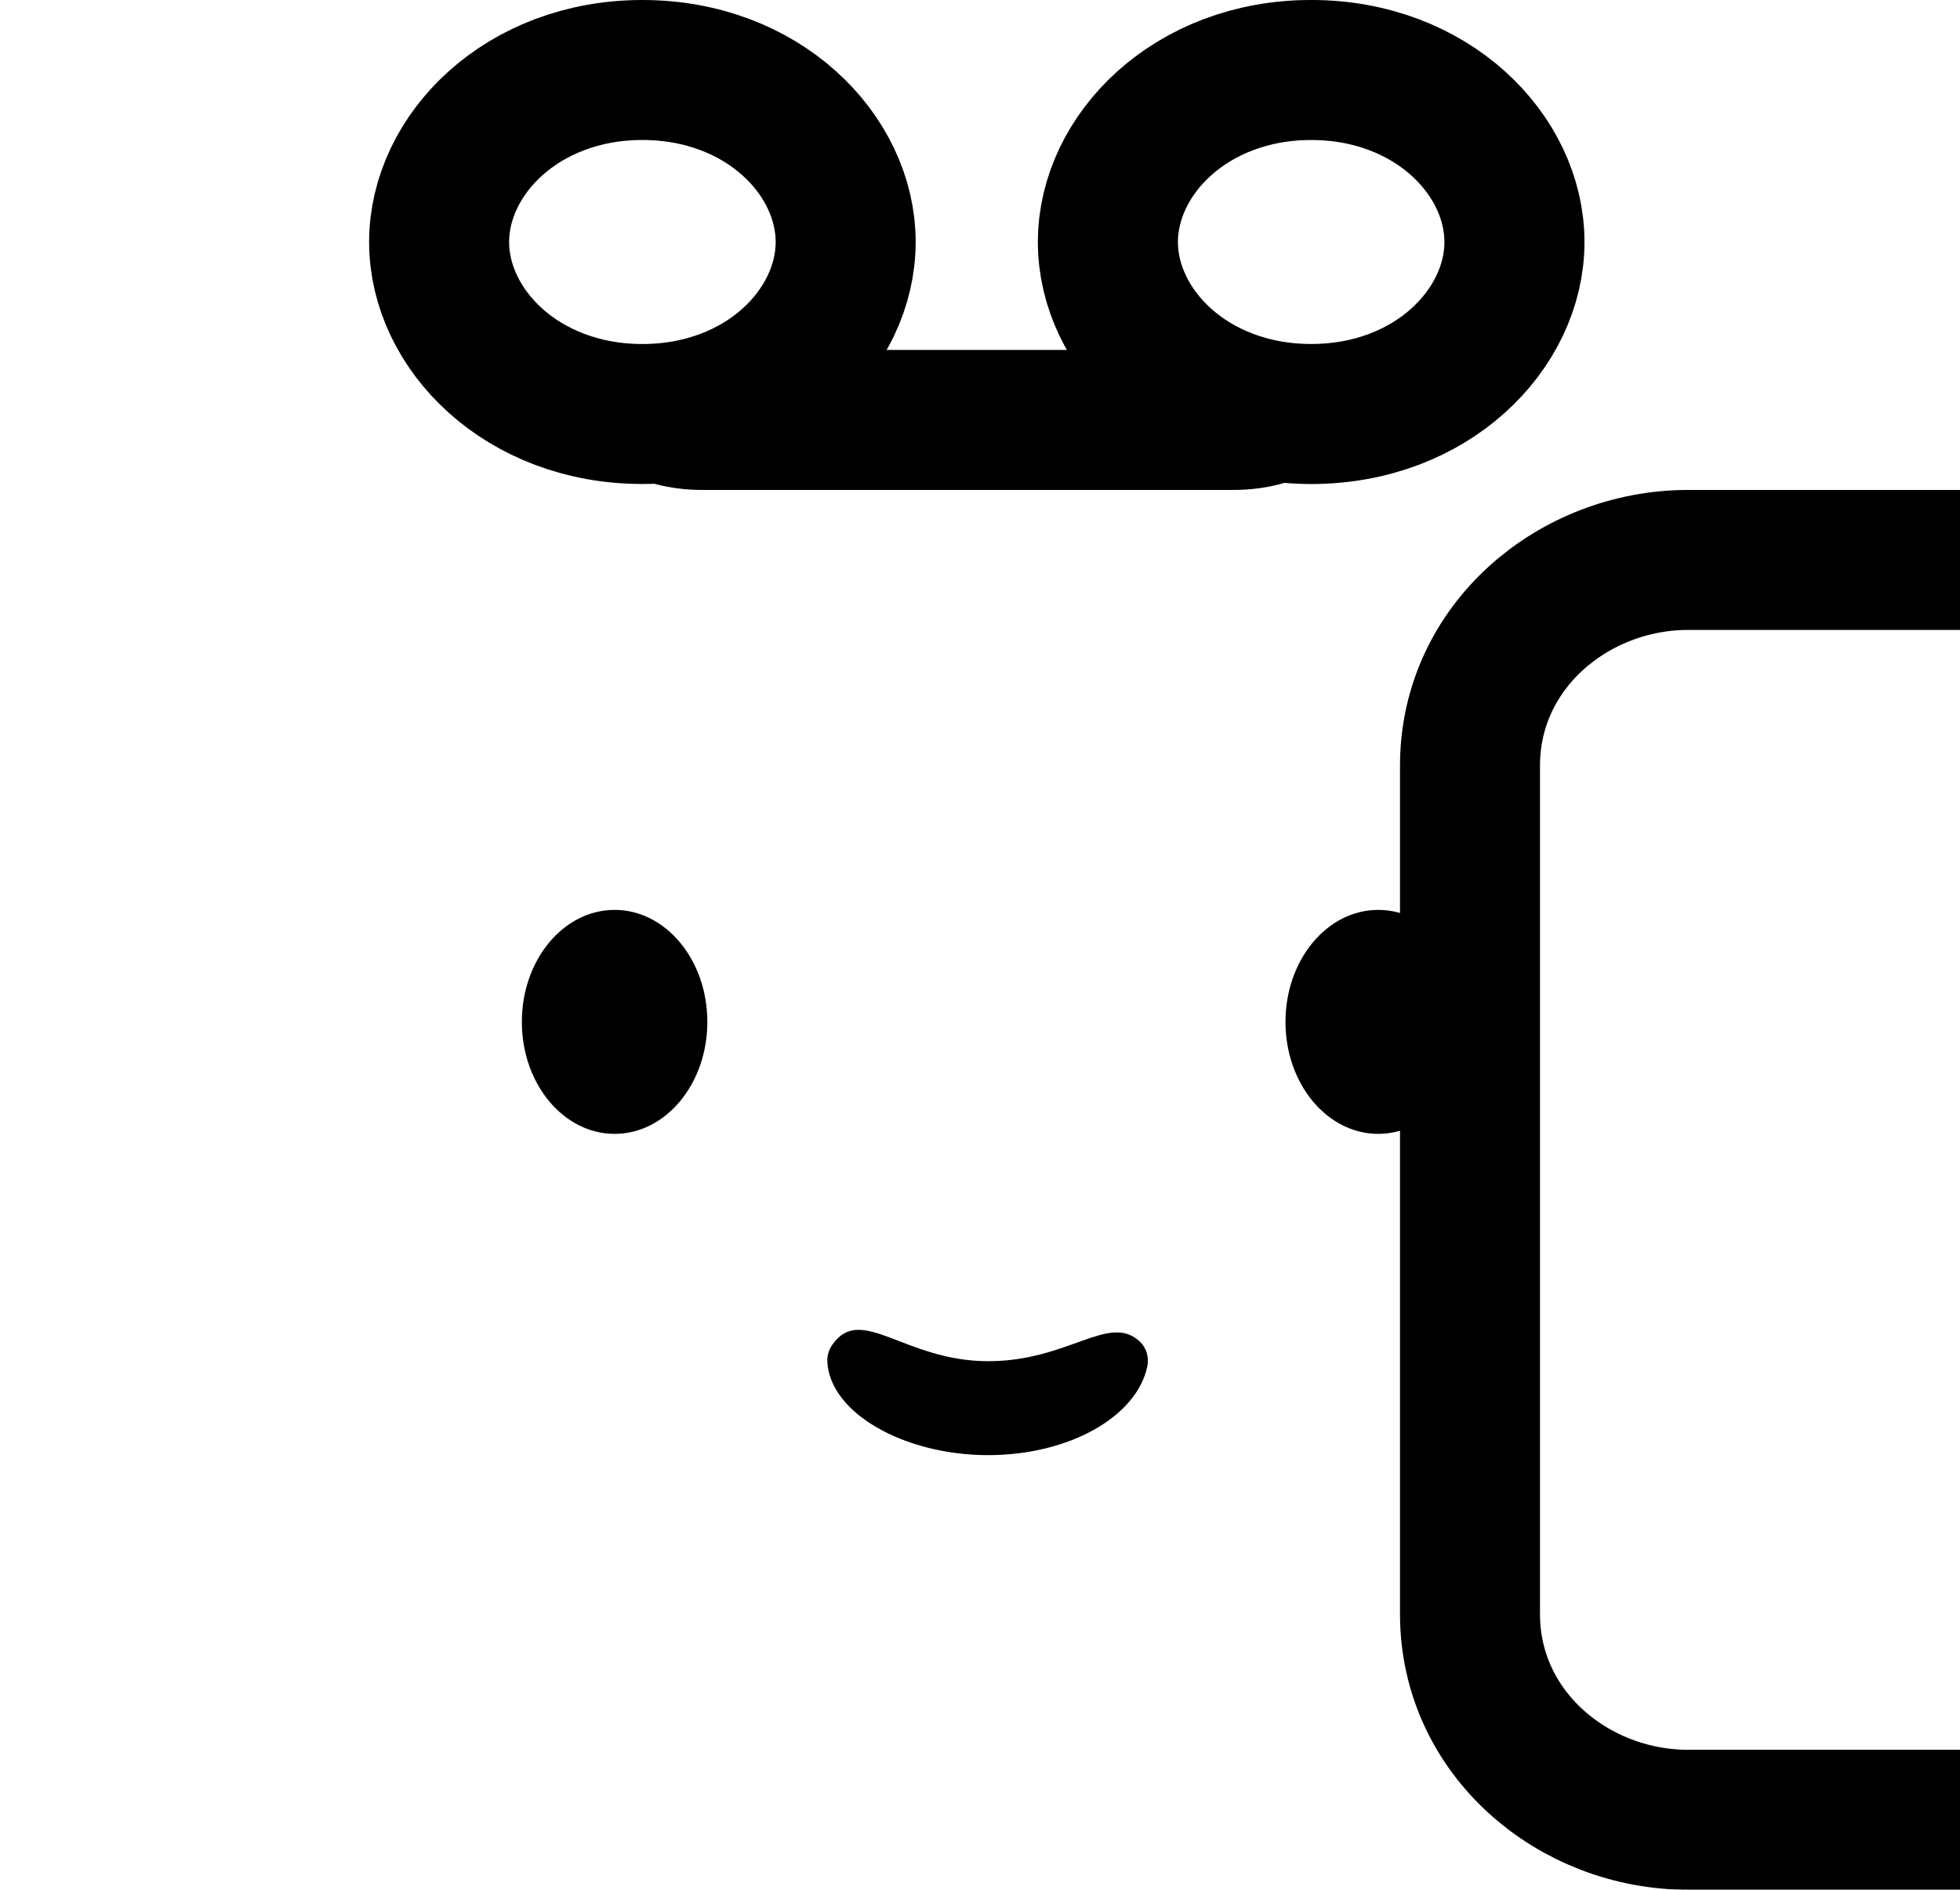 <svg width="28" height="27" viewBox="0 0 28 27" fill="none" xmlns="http://www.w3.org/2000/svg">
<g filter="url(#filter0_i_1245_4591)">
<path d="M23.883 8H4.117C2.481 8 1 9.234 1 10.938V23.062C1 24.767 2.481 26 4.117 26H23.883C25.519 26 27 24.767 27 23.062V10.938C27 9.234 25.519 8 23.883 8Z" stroke="black" stroke-width="2"/>
</g>
<path d="M8.78 16.2C9.512 16.2 10.105 15.484 10.105 14.6C10.105 13.716 9.512 13 8.78 13C8.048 13 7.455 13.716 7.455 14.6C7.455 15.484 8.048 16.2 8.78 16.2Z" fill="black"/>
<path d="M21.015 14.6C21.015 15.484 20.421 16.2 19.689 16.2C18.957 16.2 18.364 15.484 18.364 14.6C18.364 13.716 18.957 13 19.689 13C20.421 13 21.015 13.716 21.015 14.6Z" fill="black"/>
<path d="M16.277 19.162C16.381 19.257 16.418 19.397 16.389 19.528C16.235 20.241 15.276 20.79 14.117 20.79C12.918 20.79 11.852 20.188 11.819 19.453C11.815 19.369 11.841 19.285 11.89 19.213C12.303 18.622 12.917 19.448 14.117 19.448C15.264 19.448 15.838 18.762 16.277 19.162Z" fill="black"/>
<path d="M21.635 3.458C21.635 4.704 20.453 5.915 18.731 5.915C17.009 5.915 15.827 4.704 15.827 3.458C15.827 2.211 17.009 1 18.731 1C20.453 1 21.635 2.211 21.635 3.458Z" stroke="black" stroke-width="2"/>
<path d="M21.635 3.458C21.635 4.704 20.453 5.915 18.731 5.915C17.009 5.915 15.827 4.704 15.827 3.458C15.827 2.211 17.009 1 18.731 1C20.453 1 21.635 2.211 21.635 3.458Z" stroke="black" stroke-opacity="0.2" stroke-width="2"/>
<path d="M12.081 3.458C12.081 4.704 10.899 5.915 9.177 5.915C7.455 5.915 6.273 4.704 6.273 3.458C6.273 2.211 7.455 1 9.177 1C10.899 1 12.081 2.211 12.081 3.458Z" stroke="black" stroke-width="2"/>
<path d="M17.621 5H10.03C9.114 5 8.371 5.448 8.371 6V6C8.371 6.552 9.114 7 10.03 7H17.621C18.537 7 19.28 6.552 19.28 6C19.28 5.448 18.537 5 17.621 5Z" fill="black"/>
<defs>
<filter id="filter0_i_1245_4591" x="0" y="7" width="38" height="20" filterUnits="userSpaceOnUse" color-interpolation-filters="sRGB">
<feFlood flood-opacity="0" result="BackgroundImageFix"/>
<feBlend mode="normal" in="SourceGraphic" in2="BackgroundImageFix" result="shape"/>
<feColorMatrix in="SourceAlpha" type="matrix" values="0 0 0 0 0 0 0 0 0 0 0 0 0 0 0 0 0 0 127 0" result="hardAlpha"/>
<feOffset dx="20"/>
<feGaussianBlur stdDeviation="5"/>
<feComposite in2="hardAlpha" operator="arithmetic" k2="-1" k3="1"/>
<feColorMatrix type="matrix" values="0 0 0 0 0 0 0 0 0 0 0 0 0 0 0 0 0 0 0.14 0"/>
<feBlend mode="normal" in2="shape" result="effect1_innerShadow_1245_4591"/>
</filter>
</defs>
</svg>
